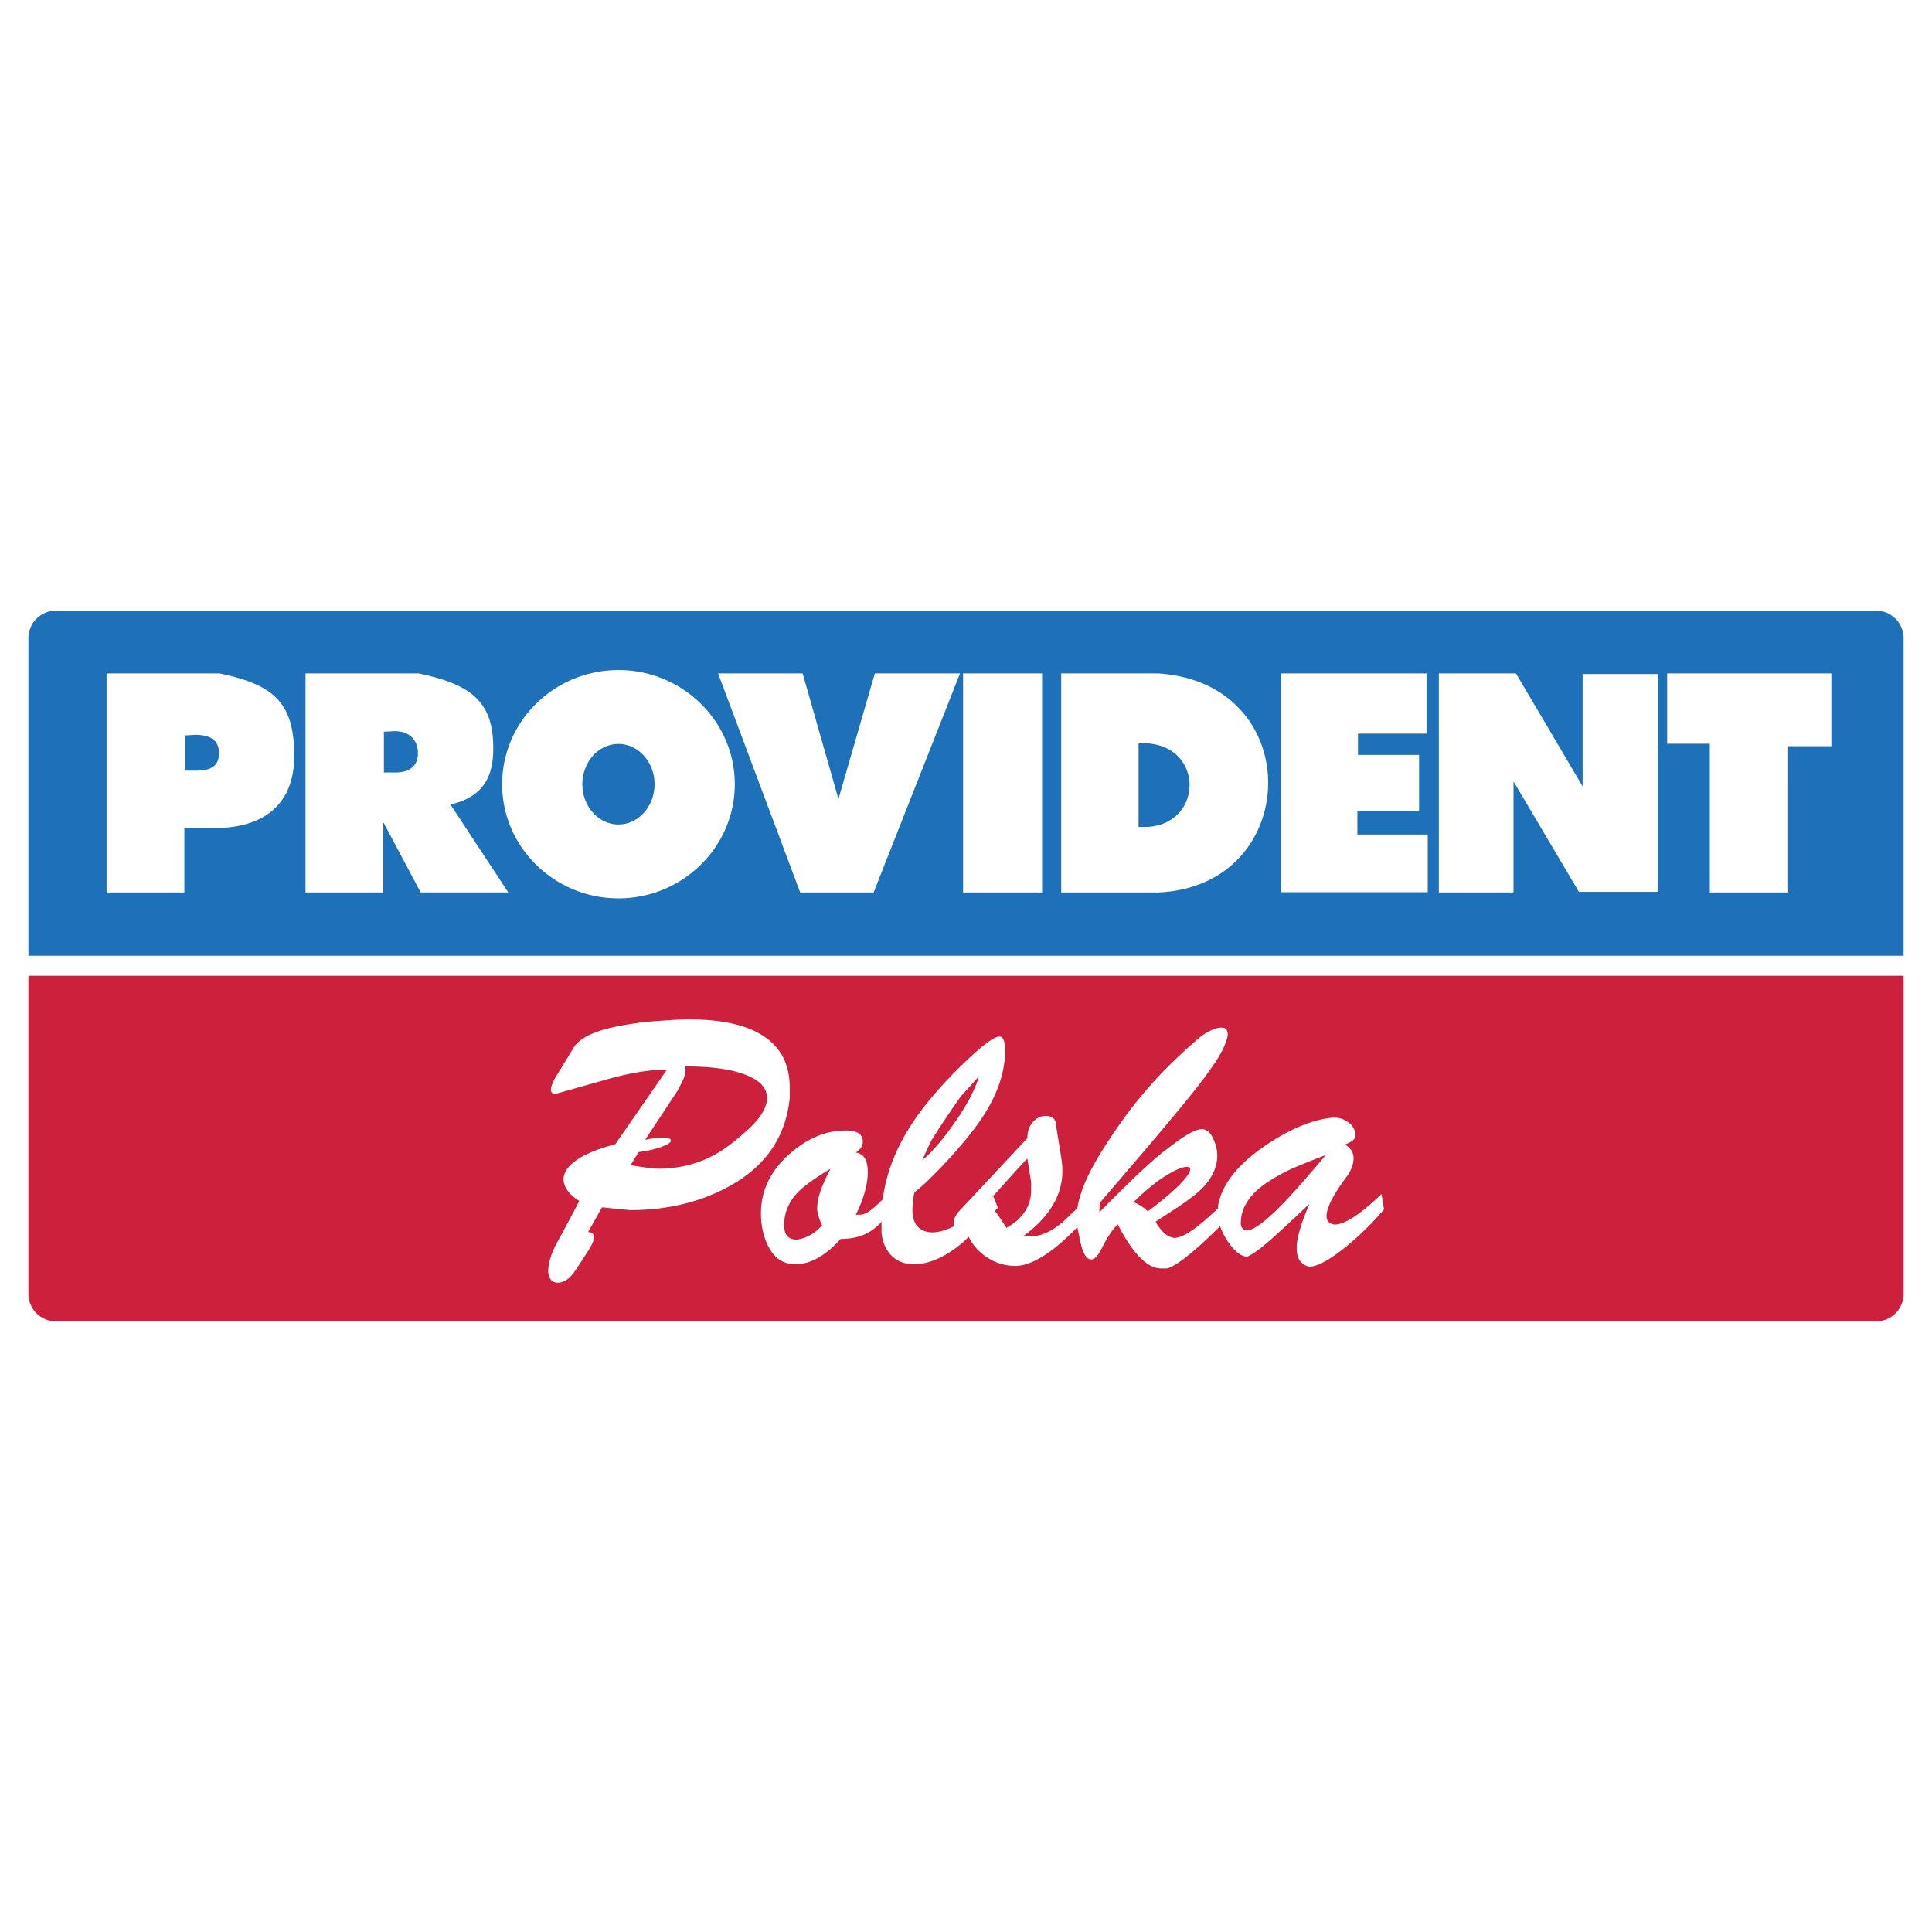 <svg xmlns="http://www.w3.org/2000/svg" width="2500" height="2500" viewBox="0 0 192.756 192.756"><g fill-rule="evenodd" clip-rule="evenodd"><path fill="#fff" d="M0 0h192.756v192.756H0V0z"/><path d="M189.922 97.354v31.732c0 1.51-1.23 2.744-2.732 2.744H5.566a2.745 2.745 0 0 1-2.731-2.744V97.354h187.087z" fill="#cc203c"/><path d="M5.566 60.926H187.19a2.746 2.746 0 0 1 2.732 2.744v31.684H2.834V63.67a2.747 2.747 0 0 1 2.732-2.744z" fill="#1e71b8"/><path d="M66.549 106.713c-1.614 0-3.498.295-5.651.883-1.852.518-3.692 1.037-5.522 1.555-.215 0-.355-.117-.42-.354 0-.307.14-.719.42-1.236a749.734 749.734 0 0 0 1.873-3.055c.452-.74 1.486-1.348 3.101-1.818.947-.258 2.218-.494 3.811-.707.495-.047 1.238-.105 2.229-.176s1.755-.105 2.293-.105c2.972 0 5.286.447 6.943 1.342 2.11 1.129 3.165 2.955 3.165 5.473v1.025c-.388 3.885-2.406 6.826-6.061 8.828-2.869 1.576-6.163 2.365-9.877 2.365l-2.789-.281-1.394 2.471c.388 0 .582.189.582.566 0 .281-.205.74-.614 1.377-.409.635-.818 1.26-1.227 1.871-.539.824-1.13 1.236-1.776 1.236-.301 0-.533-.111-.694-.336-.162-.223-.243-.5-.243-.83 0-.729.258-1.613.775-2.648a177.008 177.008 0 0 0 2.325-4.344c-.99-.611-1.518-1.318-1.582-2.119 0-.682.431-1.33 1.292-1.941s2.152-1.143 3.875-1.59l5.166-7.452zm-2.179 7.004c.748-.146 1.324-.223 1.733-.223.554 0 .834.105.834.318 0 .164-.291.357-.867.582-.582.229-1.367.412-2.358.553l-.807 1.307c.431.07.92.146 1.469.223a9.36 9.36 0 0 0 1.373.125c1.464 0 2.875-.26 4.231-.777 1.356-.518 2.708-1.389 4.063-2.613 1.658-1.365 2.487-2.59 2.487-3.672 0-.943-.646-1.684-1.938-2.225-1.442-.613-3.51-.918-6.201-.918v.316c0 .354-.092.719-.275 1.096a31.3 31.3 0 0 1-.5.988l-3.244 4.92zM85.377 114.998c.8.092 1.201.752 1.201 1.982 0 .59-.108 1.262-.324 2.02a11.566 11.566 0 0 1-.877 2.193h.37c.369 0 .77-.168 1.201-.508.431-.338.944-.822 1.54-1.453l.369 1.506c-.718 1.098-1.509 1.867-2.371 2.311-.719.375-1.592.561-2.618.561-1.519 1.682-3.018 2.521-4.496 2.521-1.13 0-1.987-.508-2.572-1.523-.585-1.016-.878-2.199-.878-3.553 0-2.219.904-4.148 2.71-5.795s3.716-2.469 5.729-2.469c1.149 0 1.724.361 1.724 1.086 0 .209-.051.402-.154.578-.098.174-.282.356-.554.543zm-2.526 1.609c-1.499.91-2.545 1.658-3.141 2.24-.986.98-1.478 2.113-1.478 3.396 0 .957.421 1.436 1.263 1.436.39-.047.806-.18 1.247-.402s.868-.566 1.278-1.033a4.848 4.848 0 0 1-.493-1.574c0-.607.134-1.285.401-2.031.184-.491.492-1.168.923-2.032z" fill="#fff"/><path d="M91.246 118.945c-.072.264-.12.541-.144.83l-.071.83c0 .844.185 1.445.555 1.807.371.359.842.541 1.416.541.765 0 1.661-.295 2.688-.885s2.161-1.498 3.403-2.727l.467 1.156c-1.875 1.926-3.1 3.129-3.679 3.611-1.66 1.348-3.219 2.021-4.688 2.021-.961 0-1.72-.301-2.287-.902s-.884-1.361-.956-2.275v-1.373c0-2.961.86-5.873 2.58-8.738 1.481-2.455 3.727-5.055 6.737-7.799 1.219-1.084 2.029-1.625 2.436-1.625.383 0 .574.469.574 1.408 0 1.926-.609 3.912-1.828 5.957-.812 1.373-2.114 3.033-3.905 4.984a43.338 43.338 0 0 1-1.72 1.77 15.49 15.49 0 0 1-1.578 1.409zm.752-3.177l.86-1.879a92.376 92.376 0 0 1 3.01-4.514c.598-.648 1.195-1.311 1.792-1.984l-.107.396c-.502 1.396-1.375 2.949-2.617 4.658-1.075 1.493-2.054 2.6-2.938 3.323z" fill="#fff"/><path d="M102.047 123.363h.705c1.104 0 2.248-.525 3.432-1.574.961-.932 1.736-1.672 2.33-2.221l.275 1.469c-1.635 1.838-3.064 3.174-4.291 4.01-1.225.836-2.287 1.252-3.188 1.252-1.184 0-2.256-.375-3.217-1.127s-1.563-1.713-1.808-2.883c-.266.215-.501.359-.705.43-.123 0-.225-.059-.307-.178a.808.808 0 0 1-.123-.467c0-.404.164-.799.49-1.182l6.864-7.34c0-.668.186-1.205.553-1.609.367-.406.787-.609 1.256-.609.715 0 1.072.346 1.072 1.045 0 .07.133.9.398 2.488.145.857.215 1.51.215 1.939 0 1.371-.408 2.654-1.225 3.854-.652.961-1.562 1.861-2.726 2.703zm.828-5.406l-.369-2.363c-.307.287-1.215 1.277-2.727 2.973a57.847 57.847 0 0 1-1.746 1.861c.57 0 1.031.191 1.379.572.041.049.377.551 1.01 1.504 1.635-.93 2.453-2.184 2.453-3.758v-.789z" fill="#fff"/><path d="M113.078 119.957c.246.07.506.197.781.375.275.186.496.357.658.525 1.391-1.031 2.473-1.951 3.25-2.744.652-.676.98-1.164.98-1.48 0-.143-.113-.215-.338-.215-.449 0-1.164.305-2.145.918-.979.615-2.041 1.486-3.186 2.621zm2.207 1.939c.592 1.002 1.215 1.539 1.869 1.611.695 0 1.727-.598 3.096-1.791.693-.621 1.572-1.408 2.635-2.363l.307 1.504c-3.289 3.408-5.527 5.305-6.711 5.693h-.645c-1.369 0-2.809-1.469-4.32-4.404-.531.525-1.062 1.324-1.594 2.398-.367.74-.715 1.109-1.043 1.109-.469 0-.826-.561-1.072-1.682-.102-.477-.205-.967-.307-1.469l-.092-.93c0-1.1.307-2.352.92-3.76.756-1.719 2.135-3.951 4.137-6.695a44.531 44.531 0 0 1 3.74-4.369 54.551 54.551 0 0 1 3.34-3.115 5.518 5.518 0 0 1 1.225-.805c.43-.203.797-.305 1.104-.305.408 0 .613.227.613.682 0 .285-.143.738-.428 1.359-.287.621-.727 1.338-1.318 2.148-.736 1.051-1.818 2.436-3.25 4.154a376.261 376.261 0 0 1-3.982 4.725l-3.77 4.404-.062.967a164.094 164.094 0 0 1 3.555-3.527 56.885 56.885 0 0 1 2.605-2.344c1.002-.764 1.625-1.23 1.869-1.396 1.002-.693 1.736-1.039 2.207-1.039.449 0 .816.299 1.104.895.285.598.43 1.182.43 1.756a3.94 3.94 0 0 1-.398 1.699 5.655 5.655 0 0 1-1.135 1.576c-.49.488-1.268 1.092-2.33 1.809-.777.502-1.543 1.004-2.299 1.505z" fill="#fff"/><path d="M134.189 114.188c.57.348.855.805.855 1.375 0 .322-.07.65-.207.984a4.087 4.087 0 0 1-.586.986c-.613.842-1.066 1.547-1.363 2.117-.357.693-.537 1.252-.537 1.672 0 .496.264.781.791.855 1.014 0 2.578-1.016 4.689-3.047l.254 1.523a28.14 28.14 0 0 1-3.645 3.604c-1.711 1.412-2.988 2.119-3.832 2.119-.402-.1-.709-.299-.92-.596s-.316-.719-.316-1.264c0-.965.412-2.402 1.236-4.311v-.074a167.018 167.018 0 0 1-3.223 3.01c-1.361 1.24-2.34 1.982-2.936 2.23-.576 0-1.193-.459-1.854-1.375-.725-1.016-1.082-2.031-1.082-3.047 0-.445.02-.744.062-.893.443-2.031 2.018-3.963 4.721-5.797 2.387-1.609 4.584-2.525 6.59-2.75h.318c.465 0 .918.168 1.361.502s.666.775.666 1.32c.003.3-.346.585-1.042.857zm-1.902 1.041c-1.857.719-3.072 1.215-3.643 1.486-1.479.719-2.6 1.438-3.359 2.156-.992.965-1.488 2.018-1.488 3.158 0 .223.047.389.143.502.094.111.236.191.428.24.697 0 1.953-.941 3.77-2.824.95-.99 2.333-2.564 4.149-4.718zM10.635 67.189v21.852h7.758v-6.429h3.508c4.819-.179 7.569-2.692 7.456-7.529-.113-4.861-1.898-6.754-7.456-7.894H10.635zm7.819 6.188v3.51h1.048c1.323.02 2.33-.312 2.347-1.702.014-1.146-.624-1.86-2.347-1.871l-1.048.063zm12.029-6.188v21.852h7.758v-6.922l.04-.02 3.69 6.941h8.742l-5.769-8.77c2.56-.599 4.167-2.042 4.26-5.188.145-4.86-1.899-6.754-7.457-7.894H30.483v.001zm7.819 5.819v4.064h1.048c1.324.021 2.331-.497 2.347-1.886.014-1.146-.623-2.229-2.347-2.24l-1.048.062zm23.402-6.157c6.392 0 11.605 5.116 11.605 11.39s-5.213 11.39-11.605 11.39-11.605-5.116-11.605-11.39 5.213-11.39 11.605-11.39zm0 7.372c1.983 0 3.602 1.805 3.602 4.018s-1.618 4.019-3.602 4.019-3.602-1.806-3.602-4.019 1.618-4.018 3.602-4.018zm18.377-7.034h-8.434l8.188 21.852h7.326l8.619-21.852h-8.496l-3.632 12.529-3.571-12.529zm16.007 0h7.881v21.852h-7.881V67.189zm9.789 0h9.666c14.914.946 14.369 21.262 0 21.852h-9.666V67.189zm7.719 6.97h.809c5.811.361 5.598 8.118 0 8.344h-.809v-8.344zm28.728-6.97h-14.531v21.826h14.654v-5.753h-7.02v-2.377h6.156V75.32h-6.096v-2.126h6.836v-6.005h.001zm1.231 21.852V67.189h7.695l6.648 11.269V67.251h7.512v21.728h-7.883l-6.523-11.02v11.082h-7.449zm22.779-21.852v7.016h4.254v14.836h7.814V74.452h4.312v-7.263h-16.38z" fill="#fff"/></g></svg>